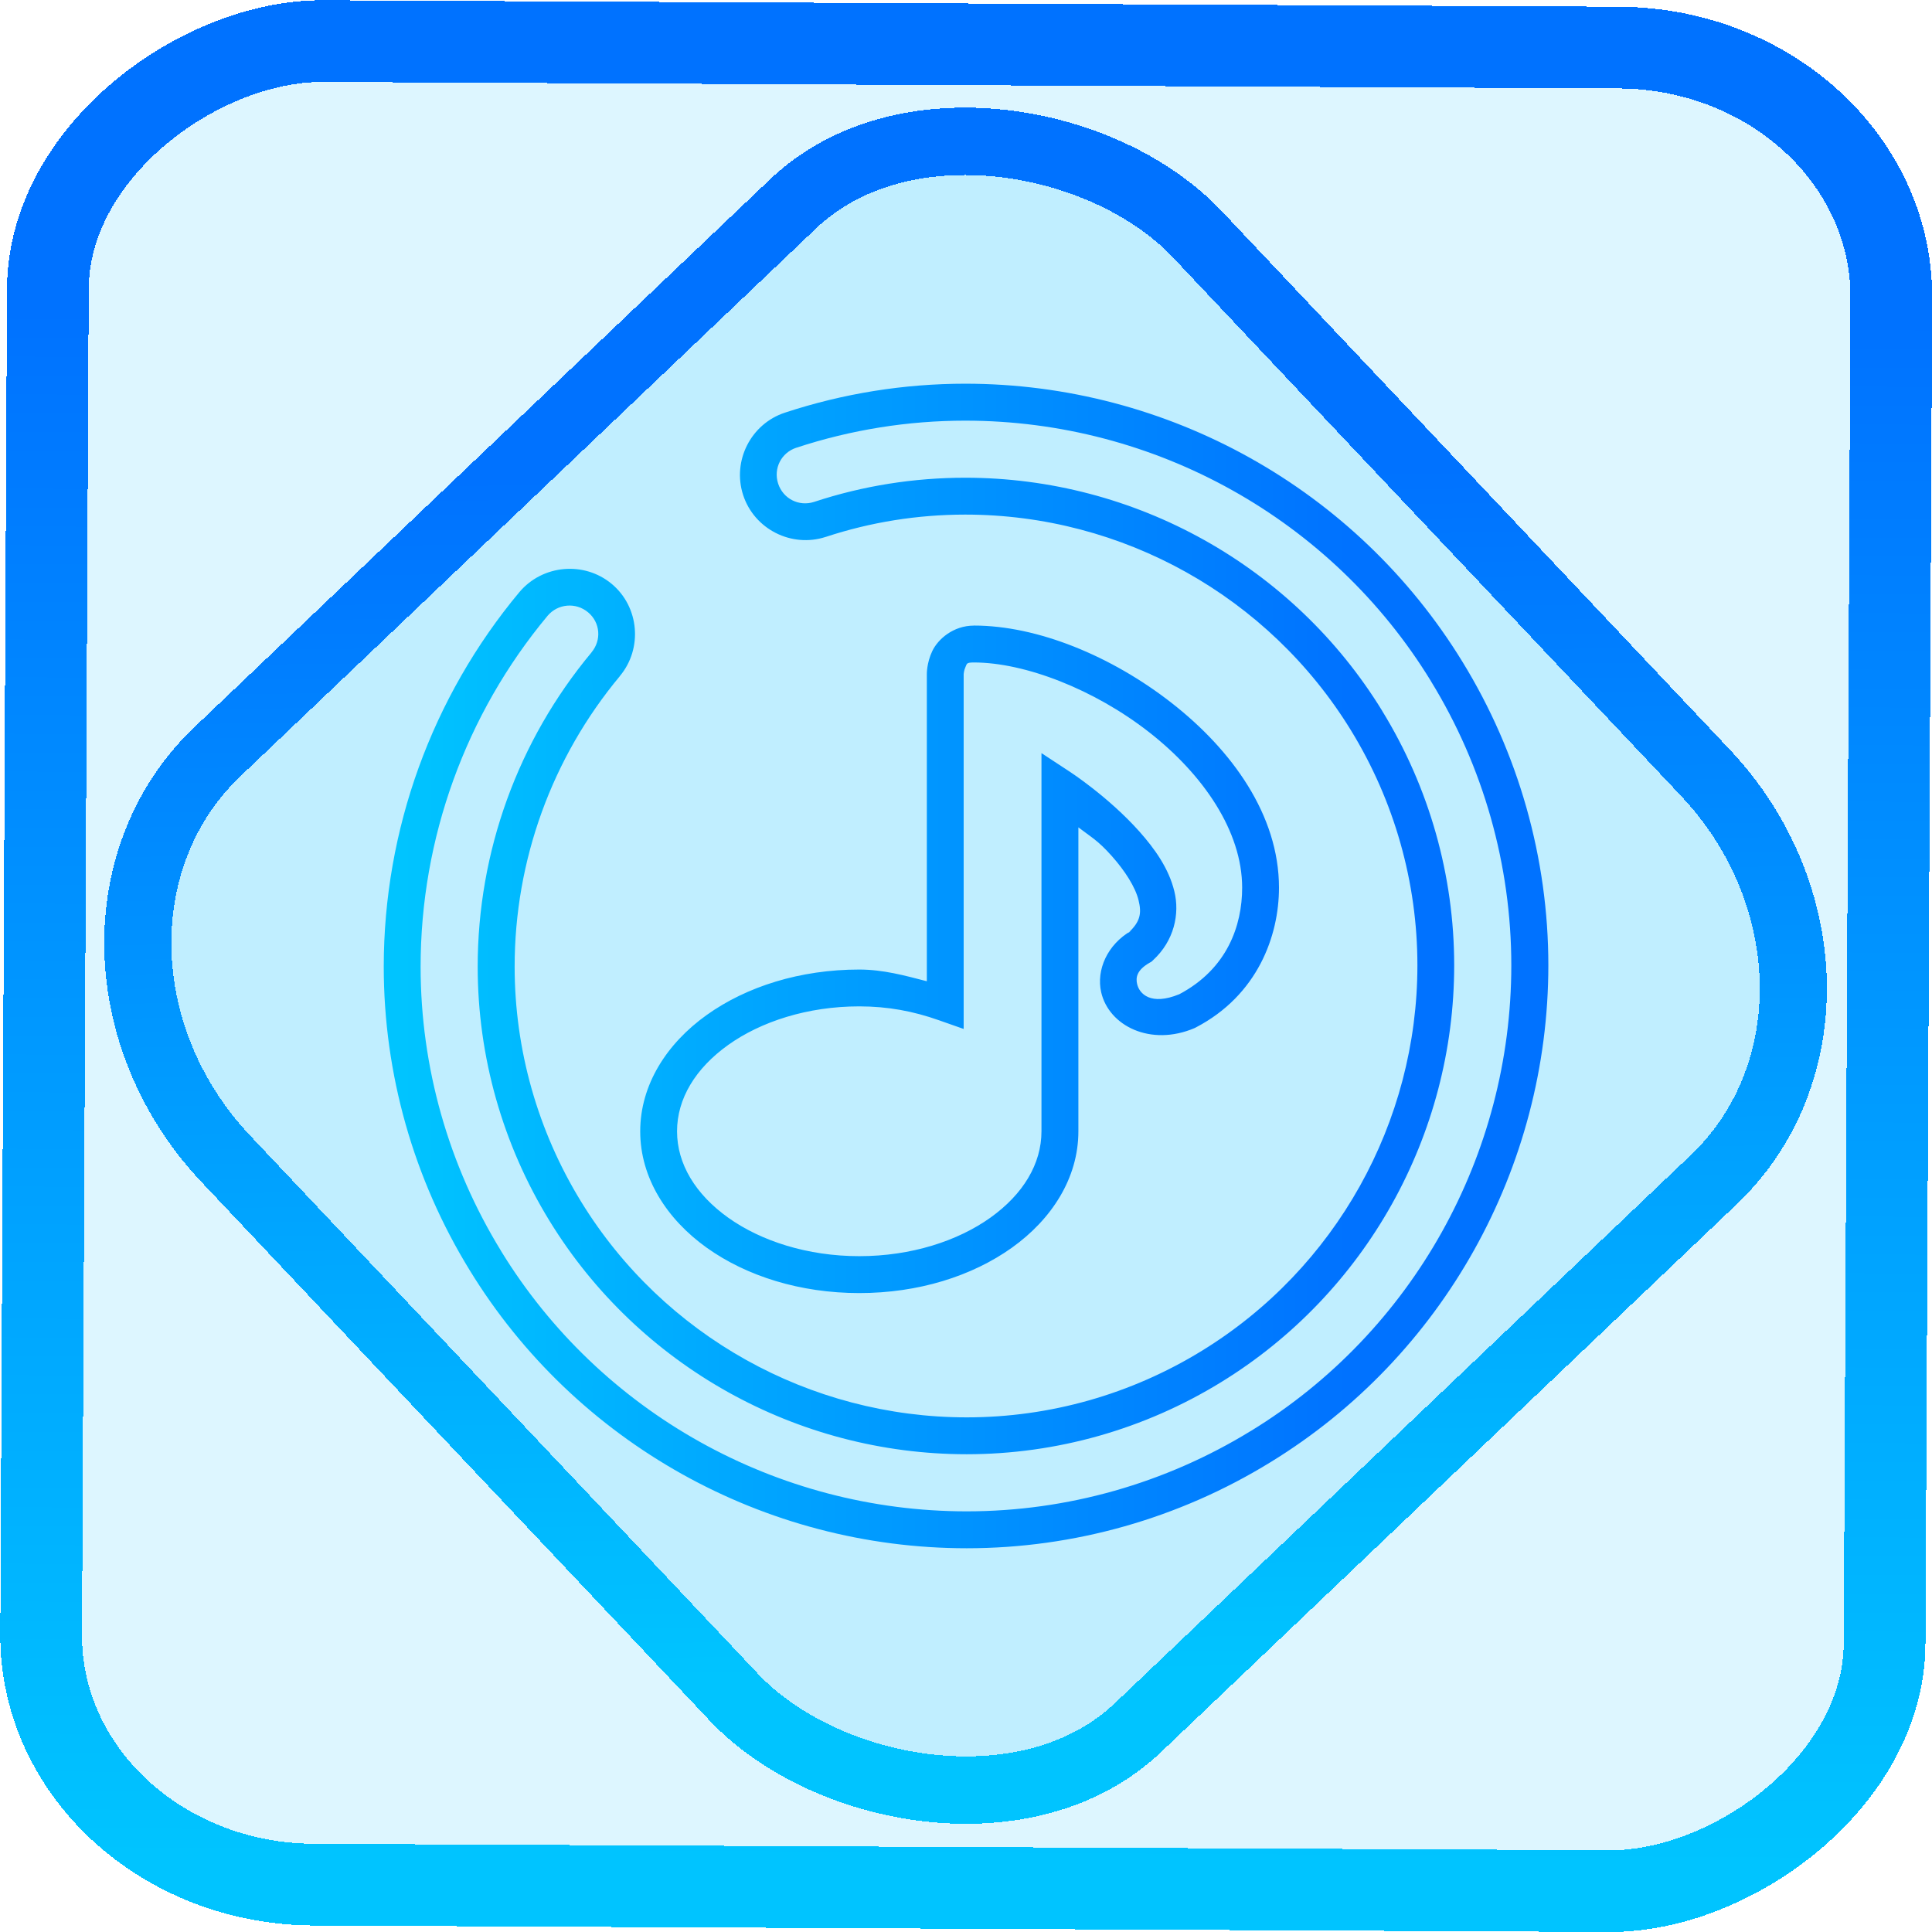 <?xml version="1.0" encoding="UTF-8" standalone="no"?>
<!-- Generator: Gravit.io -->

<svg
   style="isolation:isolate"
   viewBox="0 0 48 48"
   width="48pt"
   height="48pt"
   version="1.1"
   id="svg9"
   sodipodi:docname="cantata.svg"
   inkscape:version="1.1.2 (0a00cf5339, 2022-02-04)"
   xmlns:inkscape="http://www.inkscape.org/namespaces/inkscape"
   xmlns:sodipodi="http://sodipodi.sourceforge.net/DTD/sodipodi-0.dtd"
   xmlns:xlink="http://www.w3.org/1999/xlink"
   xmlns="http://www.w3.org/2000/svg"
   xmlns:svg="http://www.w3.org/2000/svg">
  <defs
     id="defs13">
    <linearGradient
       inkscape:collect="always"
       xlink:href="#_lgradient_11"
       id="linearGradient15"
       x1="-9.685"
       y1="45.161"
       x2="11.988"
       y2="21.735"
       gradientUnits="userSpaceOnUse"
       gradientTransform="matrix(1.115,0,0,1.115,-0.012,-3.328)" />
    <linearGradient
       id="_lgradient_1"
       x1="0"
       y1="0.5"
       x2="1"
       y2="0.5"
       gradientTransform="matrix(48,0,0,46.985,0.495,0.559)"
       gradientUnits="userSpaceOnUse">
      <stop
         offset="0%"
         stop-opacity="1"
         style="stop-color:rgb(255,229,59)"
         id="stop2-3" />
      <stop
         offset="98.696%"
         stop-opacity="1"
         style="stop-color:rgb(255,0,91)"
         id="stop4-6" />
    </linearGradient>
    <linearGradient
       inkscape:collect="always"
       xlink:href="#_lgradient_11"
       id="linearGradient872"
       x1="-12.026"
       y1="6.117"
       x2="-0.085"
       y2="6.117"
       gradientUnits="userSpaceOnUse"
       gradientTransform="matrix(3.836,0,0,3.837,-0.005,-0.003)" />
    <linearGradient
       inkscape:collect="always"
       xlink:href="#_lgradient_11"
       id="linearGradient986"
       x1="8.716"
       y1="24"
       x2="39.284"
       y2="24"
       gradientUnits="userSpaceOnUse"
       gradientTransform="matrix(0.916,0,0,0.916,2.004,2.004)" />
  </defs>
  <sodipodi:namedview
     id="namedview11"
     pagecolor="#ffffff"
     bordercolor="#666666"
     borderopacity="1.0"
     inkscape:pageshadow="2"
     inkscape:pageopacity="0.0"
     inkscape:pagecheckerboard="0"
     inkscape:document-units="pt"
     showgrid="false"
     inkscape:zoom="3.6128737"
     inkscape:cx="31.969011"
     inkscape:cy="31.969011"
     inkscape:window-width="1056"
     inkscape:window-height="545"
     inkscape:window-x="338"
     inkscape:window-y="115"
     inkscape:window-maximized="0"
     inkscape:current-layer="svg9" />
  <linearGradient
     id="_lgradient_11"
     x1="0"
     y1="0.5"
     x2="0.907"
     y2="0.92"
     gradientTransform="matrix(30.568,0,0,30.568,8.716,8.716)"
     gradientUnits="userSpaceOnUse">
    <stop
       offset="0%"
       stop-opacity="1"
       style="stop-color:rgb(0,196,255)"
       id="stop2" />
    <stop
       offset="83.888%"
       stop-opacity="1"
       style="stop-color:rgb(0,114,255)"
       id="stop4" />
  </linearGradient>
  <rect
     x="-46.783"
     y="1.225"
     height="45.8"
     rx="6.184"
     shape-rendering="crispEdges"
     id="rect5-6-7-3"
     ry="6.806"
     transform="matrix(0.005,-1,1,0.005,0,0)"
     style="isolation:isolate;fill:#00bdff;fill-opacity:0.135;stroke:url(#linearGradient872);stroke-width:2.03;stroke-miterlimit:4;stroke-dasharray:none;stroke-opacity:1"
     width="45.802" />
  <rect
     x="-15.687"
     y="17.26"
     height="33.346"
     rx="6.792"
     shape-rendering="crispEdges"
     id="rect5-6-6-6-6"
     style="isolation:isolate;fill:#00bdff;fill-opacity:0.135;stroke:url(#linearGradient15);stroke-width:1.672;stroke-miterlimit:4;stroke-dasharray:none;stroke-opacity:1"
     ry="7.474"
     transform="matrix(0.724,-0.689,0.686,0.727,0,0)"
     width="33.338" />
  <path
     style="color:#000000;fill:url(#linearGradient986);fill-rule:evenodd;-inkscape-stroke:none"
     d="m 23.982,9.533 c -1.519,0 -3.033,0.242 -4.48,0.719 -0.847,0.277 -1.315,1.2 -1.039,2.047 0.276,0.848 1.201,1.317 2.049,1.041 h 0.002 c 1.12,-0.37 2.291,-0.555 3.469,-0.555 3.903,0 7.537,2.03 9.578,5.355 1.082,1.761 1.654,3.785 1.654,5.842 0,3.903 -2.03,7.537 -5.355,9.578 -1.761,1.082 -3.779,1.654 -5.842,1.654 -3.903,0 -7.537,-2.03 -9.578,-5.355 -1.082,-1.761 -1.654,-3.785 -1.654,-5.842 0,-2.641 0.926,-5.192 2.613,-7.217 v -0.002 c 0.573,-0.685 0.484,-1.72 -0.201,-2.291 -0.685,-0.571 -1.718,-0.479 -2.293,0.203 l -0.002,0.002 c -2.176,2.61 -3.369,5.906 -3.369,9.305 0,2.665 0.742,5.275 2.135,7.541 2.628,4.292 7.317,6.908 12.35,6.908 2.665,0 5.275,-0.742 7.541,-2.135 4.292,-2.628 6.908,-7.317 6.908,-12.35 0,-2.659 -0.742,-5.274 -2.135,-7.541 C 33.704,12.15 29.015,9.533 23.982,9.533 Z m 0,0.918 c 4.715,0 9.107,2.449 11.568,6.469 v 0.002 c 1.304,2.122 1.998,4.572 1.998,7.061 0,4.715 -2.449,9.107 -6.469,11.568 h -0.002 c -2.123,1.304 -4.566,1.998 -7.061,1.998 -4.715,0 -9.107,-2.449 -11.568,-6.469 v -0.002 c -1.304,-2.123 -1.998,-4.566 -1.998,-7.061 0,-3.184 1.117,-6.272 3.154,-8.717 0.256,-0.303 0.702,-0.341 1.006,-0.088 0.303,0.252 0.341,0.691 0.084,0.998 v 0.002 c -1.825,2.189 -2.826,4.949 -2.826,7.805 0,2.227 0.618,4.417 1.789,6.322 2.208,3.596 6.139,5.791 10.359,5.791 2.232,0 4.416,-0.619 6.32,-1.789 3.597,-2.208 5.793,-6.138 5.793,-10.359 0,-2.226 -0.619,-4.416 -1.789,-6.32 v -0.002 C 32.134,14.064 28.203,11.869 23.982,11.869 c -1.273,0 -2.54,0.199 -3.754,0.6 -0.377,0.123 -0.772,-0.077 -0.895,-0.453 -0.123,-0.377 0.077,-0.77 0.453,-0.893 h 0.002 c 1.354,-0.446 2.771,-0.672 4.193,-0.672 z m 0.215,5.092 c -0.516,0 -0.895,0.339 -1.035,0.633 -0.14,0.294 -0.135,0.57 -0.135,0.57 v 7.633 c -0.543,-0.141 -1.081,-0.29 -1.678,-0.291 -1.465,0 -2.799,0.42 -3.791,1.129 -0.992,0.708 -1.652,1.734 -1.652,2.891 0,1.157 0.661,2.182 1.652,2.891 0.992,0.708 2.326,1.127 3.791,1.127 1.465,0 2.799,-0.419 3.791,-1.127 0.992,-0.708 1.652,-1.734 1.652,-2.891 v -7.553 c 0.312,0.242 0.477,0.316 0.83,0.713 0.328,0.368 0.585,0.772 0.664,1.094 0.079,0.322 0.054,0.532 -0.26,0.82 l 0.082,-0.059 c -0.6,0.344 -0.874,0.977 -0.75,1.527 0.19,0.835 1.225,1.359 2.32,0.893 l 0.016,-0.008 0.016,-0.008 c 1.536,-0.8 2.066,-2.277 2.066,-3.473 0,-1.806 -1.172,-3.422 -2.668,-4.59 -1.495,-1.168 -3.335,-1.922 -4.912,-1.922 z m 0,0.916 c 1.271,0 2.995,0.672 4.348,1.729 1.353,1.057 2.316,2.468 2.316,3.867 0,0.935 -0.367,2.014 -1.561,2.646 -0.711,0.292 -0.993,-0.011 -1.049,-0.254 -0.037,-0.162 -0.009,-0.345 0.312,-0.529 l 0.045,-0.025 0.037,-0.035 c 0.525,-0.482 0.67,-1.15 0.531,-1.715 C 29.039,21.578 28.689,21.087 28.307,20.658 27.542,19.8 26.586,19.178 26.586,19.178 L 25.875,18.711 v 9.396 c 0,0.81 -0.455,1.564 -1.268,2.145 -0.812,0.58 -1.97,0.957 -3.258,0.957 -1.288,0 -2.445,-0.377 -3.258,-0.957 -0.812,-0.58 -1.27,-1.335 -1.27,-2.145 0,-0.81 0.457,-1.564 1.27,-2.145 0.812,-0.58 1.97,-0.959 3.258,-0.959 0.713,0.001 1.341,0.119 1.982,0.346 l 0.611,0.215 v -8.818 c 0,0 0.007,-0.095 0.045,-0.174 0.038,-0.079 0.013,-0.113 0.209,-0.113 z"
     id="path7" />
</svg>
